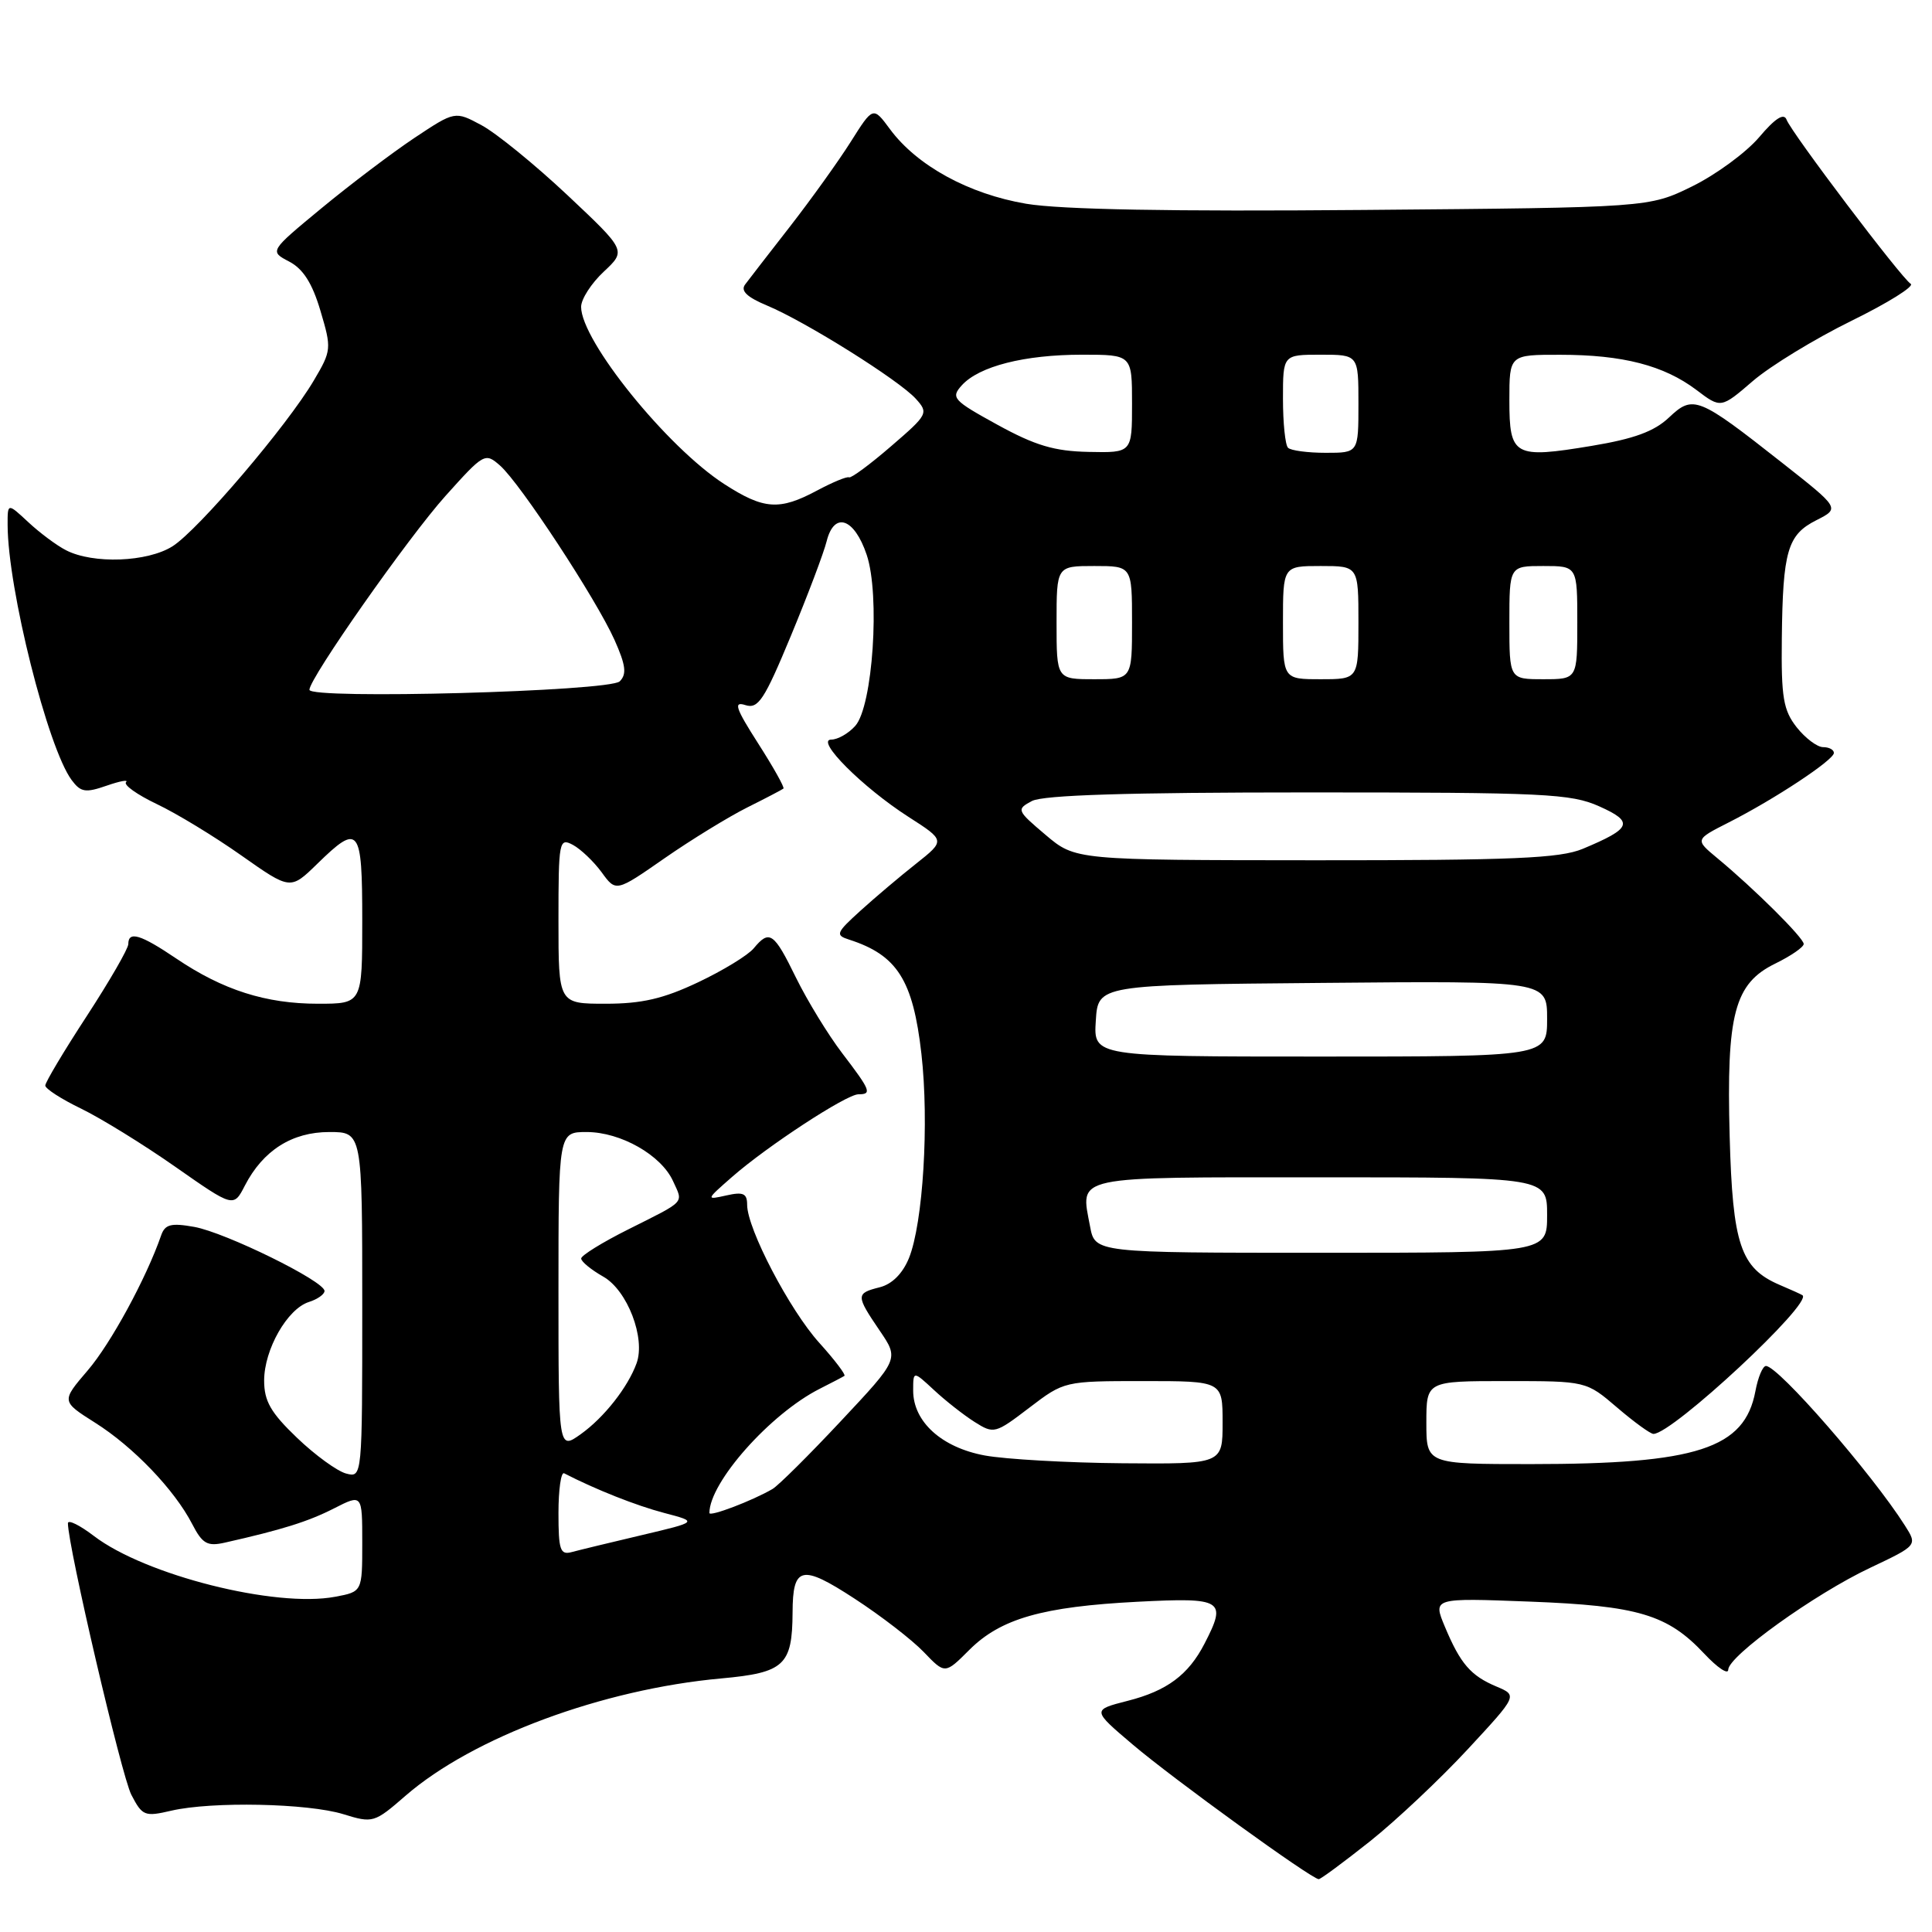 <?xml version="1.0" encoding="UTF-8" standalone="no"?>
<!DOCTYPE svg PUBLIC "-//W3C//DTD SVG 1.1//EN" "http://www.w3.org/Graphics/SVG/1.1/DTD/svg11.dtd" >
<svg xmlns="http://www.w3.org/2000/svg" xmlns:xlink="http://www.w3.org/1999/xlink" version="1.1" viewBox="0 0 256 256">
 <g >
 <path fill="currentColor"
d=" M 181.56 243.96 C 185.04 241.18 190.86 235.70 194.49 231.78 C 201.09 224.66 201.09 224.66 198.30 223.48 C 194.87 222.04 193.51 220.46 191.45 215.54 C 189.86 211.73 189.86 211.73 202.68 212.22 C 217.06 212.77 220.96 213.93 225.83 219.13 C 227.57 220.98 228.99 221.94 229.00 221.25 C 229.00 219.44 240.44 211.22 247.79 207.75 C 254.08 204.77 254.08 204.77 252.41 202.14 C 248.05 195.27 235.63 181.00 234.00 181.00 C 233.57 181.00 232.94 182.50 232.60 184.34 C 231.17 191.95 224.86 194.00 202.86 194.00 C 189.00 194.00 189.00 194.00 189.00 188.50 C 189.00 183.00 189.00 183.00 199.59 183.00 C 210.18 183.00 210.18 183.00 214.27 186.50 C 216.52 188.43 218.69 190.00 219.09 190.00 C 221.61 190.00 240.32 172.57 238.83 171.62 C 238.65 171.50 237.29 170.88 235.80 170.25 C 230.63 168.03 229.58 164.91 229.19 150.58 C 228.75 134.35 229.81 130.32 235.25 127.67 C 237.31 126.66 239.00 125.50 239.00 125.08 C 239.00 124.28 232.46 117.77 227.54 113.70 C 224.59 111.25 224.59 111.25 229.04 108.99 C 235.14 105.90 243.00 100.70 243.00 99.77 C 243.00 99.34 242.36 99.00 241.57 99.00 C 240.79 99.00 239.21 97.81 238.07 96.37 C 236.30 94.11 236.01 92.42 236.10 84.62 C 236.23 72.99 236.85 70.86 240.68 68.93 C 243.80 67.35 243.80 67.35 236.15 61.33 C 225.00 52.55 224.36 52.29 221.15 55.32 C 219.20 57.17 216.51 58.15 210.91 59.08 C 200.61 60.79 200.00 60.45 200.00 53.03 C 200.00 47.00 200.00 47.00 206.75 47.01 C 215.02 47.01 220.47 48.42 224.77 51.66 C 228.03 54.13 228.03 54.13 232.27 50.48 C 234.60 48.48 240.47 44.90 245.31 42.52 C 250.16 40.14 253.70 37.93 253.18 37.61 C 251.94 36.84 237.38 17.60 236.73 15.86 C 236.38 14.93 235.22 15.67 233.09 18.19 C 231.37 20.21 227.38 23.14 224.23 24.69 C 218.50 27.50 218.50 27.50 180.66 27.82 C 155.24 28.04 140.57 27.77 135.98 27.00 C 128.37 25.71 121.51 21.96 117.93 17.12 C 115.69 14.09 115.69 14.09 112.72 18.80 C 111.09 21.38 107.47 26.42 104.69 30.00 C 101.90 33.58 99.22 37.04 98.73 37.70 C 98.10 38.54 98.98 39.38 101.67 40.50 C 106.76 42.63 119.13 50.38 121.35 52.84 C 123.06 54.73 122.96 54.92 118.06 59.14 C 115.28 61.54 112.78 63.39 112.50 63.25 C 112.22 63.11 110.32 63.90 108.26 65.00 C 103.27 67.67 101.21 67.53 95.95 64.13 C 88.38 59.24 77.00 45.15 77.00 40.66 C 77.00 39.64 78.35 37.54 80.00 36.00 C 82.99 33.20 82.99 33.20 75.18 25.85 C 70.88 21.81 65.77 17.65 63.82 16.60 C 60.29 14.70 60.29 14.70 54.89 18.29 C 51.93 20.27 46.40 24.45 42.60 27.59 C 35.70 33.29 35.70 33.29 38.32 34.66 C 40.17 35.63 41.38 37.53 42.46 41.18 C 43.95 46.19 43.93 46.45 41.58 50.42 C 38.04 56.42 26.28 70.21 22.87 72.38 C 19.54 74.49 12.34 74.76 8.75 72.91 C 7.51 72.28 5.26 70.60 3.75 69.19 C 1.00 66.63 1.00 66.63 1.01 69.56 C 1.03 78.01 6.33 99.11 9.50 103.37 C 10.70 104.98 11.33 105.08 14.12 104.11 C 15.90 103.49 17.06 103.28 16.70 103.64 C 16.34 104.00 18.17 105.30 20.77 106.54 C 23.37 107.77 28.42 110.84 31.99 113.36 C 38.48 117.93 38.48 117.93 42.03 114.47 C 47.59 109.04 48.00 109.56 48.00 122.00 C 48.00 133.00 48.00 133.00 42.13 133.00 C 35.23 133.00 29.55 131.19 23.37 127.02 C 18.62 123.81 17.00 123.32 17.00 125.10 C 17.00 125.70 14.52 129.99 11.50 134.63 C 8.47 139.27 6.00 143.41 6.00 143.84 C 6.00 144.26 8.14 145.64 10.75 146.90 C 13.36 148.17 18.98 151.63 23.22 154.60 C 30.95 160.01 30.95 160.01 32.45 157.09 C 34.86 152.43 38.70 150.00 43.63 150.00 C 48.00 150.00 48.00 150.00 48.00 172.91 C 48.00 195.81 48.00 195.81 45.86 195.25 C 44.68 194.94 41.75 192.81 39.36 190.52 C 35.87 187.18 35.00 185.66 35.00 182.92 C 35.01 178.81 38.07 173.43 40.93 172.52 C 42.07 172.16 43.00 171.50 43.00 171.06 C 43.00 169.76 29.86 163.31 25.74 162.57 C 22.65 162.02 21.86 162.23 21.35 163.70 C 19.38 169.38 14.67 178.04 11.62 181.59 C 8.12 185.68 8.12 185.68 12.59 188.51 C 17.67 191.71 23.13 197.41 25.47 201.95 C 26.82 204.56 27.47 204.93 29.78 204.41 C 37.37 202.70 40.82 201.62 44.24 199.88 C 48.00 197.96 48.00 197.96 48.00 204.43 C 48.00 210.91 48.00 210.91 44.41 211.58 C 36.51 213.07 19.25 208.72 12.45 203.53 C 10.55 202.08 9.00 201.32 9.00 201.84 C 9.00 204.87 16.11 235.32 17.40 237.81 C 18.86 240.63 19.17 240.75 22.72 239.92 C 28.10 238.68 40.79 238.94 45.50 240.39 C 49.41 241.60 49.60 241.54 53.74 237.94 C 62.66 230.20 79.81 223.83 95.58 222.40 C 103.92 221.64 104.98 220.66 105.02 213.68 C 105.04 207.51 106.21 207.25 113.22 211.82 C 116.73 214.10 120.87 217.30 122.41 218.91 C 125.22 221.84 125.22 221.84 128.43 218.63 C 132.59 214.47 138.13 212.89 150.75 212.24 C 162.06 211.66 162.60 212.00 159.60 217.80 C 157.47 221.93 154.62 224.05 149.42 225.37 C 144.69 226.58 144.69 226.58 150.10 231.17 C 155.43 235.70 173.81 249.00 174.74 249.00 C 175.00 249.00 178.07 246.73 181.56 243.96 Z  M 74.00 200.48 C 74.00 197.38 74.34 195.01 74.75 195.22 C 78.92 197.37 84.30 199.50 88.00 200.47 C 92.50 201.65 92.50 201.65 85.00 203.42 C 80.88 204.39 76.71 205.40 75.75 205.66 C 74.23 206.07 74.00 205.38 74.00 200.48 Z  M 94.00 200.48 C 94.00 196.42 102.07 187.33 108.62 184.02 C 110.20 183.22 111.68 182.45 111.89 182.31 C 112.10 182.17 110.60 180.19 108.55 177.92 C 104.63 173.58 99.00 162.81 99.00 159.64 C 99.00 158.13 98.48 157.90 96.25 158.40 C 93.52 159.01 93.52 159.00 97.00 155.95 C 101.64 151.88 112.16 145.00 113.74 145.00 C 115.57 145.00 115.37 144.50 111.60 139.56 C 109.73 137.11 106.98 132.61 105.48 129.56 C 102.54 123.54 101.96 123.14 99.87 125.66 C 99.12 126.57 95.80 128.60 92.50 130.16 C 87.90 132.34 85.04 133.00 80.25 133.00 C 74.00 133.00 74.00 133.00 74.00 121.96 C 74.00 111.42 74.09 110.98 75.91 111.95 C 76.95 112.51 78.67 114.15 79.72 115.58 C 81.62 118.20 81.62 118.20 88.06 113.72 C 91.60 111.26 96.53 108.24 99.00 107.00 C 101.47 105.77 103.64 104.63 103.81 104.49 C 103.98 104.34 102.47 101.65 100.46 98.51 C 97.45 93.80 97.16 92.91 98.77 93.43 C 100.47 93.97 101.27 92.75 104.79 84.27 C 107.02 78.90 109.16 73.24 109.54 71.70 C 110.54 67.73 113.20 68.64 114.84 73.51 C 116.64 78.84 115.65 93.62 113.32 96.19 C 112.43 97.19 111.00 98.00 110.15 98.00 C 107.97 98.00 114.30 104.34 120.38 108.24 C 125.26 111.37 125.26 111.37 121.39 114.44 C 119.26 116.12 115.94 118.93 114.01 120.68 C 110.78 123.61 110.66 123.91 112.50 124.50 C 118.88 126.55 120.98 129.85 122.09 139.62 C 123.13 148.76 122.31 162.08 120.44 166.71 C 119.60 168.76 118.20 170.16 116.57 170.57 C 113.39 171.37 113.39 171.64 116.56 176.31 C 119.13 180.08 119.13 180.08 111.43 188.29 C 107.20 192.81 103.12 196.86 102.36 197.30 C 99.71 198.85 94.00 201.02 94.00 200.48 Z  M 130.50 192.86 C 124.78 191.81 121.00 188.39 121.00 184.26 C 121.00 181.63 121.00 181.63 123.75 184.18 C 125.26 185.59 127.68 187.49 129.13 188.41 C 131.69 190.03 131.87 189.98 136.39 186.53 C 141.01 183.01 141.04 183.00 151.51 183.00 C 162.00 183.00 162.00 183.00 162.00 188.50 C 162.00 194.00 162.00 194.00 148.75 193.89 C 141.46 193.83 133.25 193.36 130.50 192.86 Z  M 74.00 171.07 C 74.00 150.00 74.00 150.00 77.75 150.00 C 82.25 150.01 87.61 153.05 89.18 156.50 C 90.54 159.49 90.98 159.02 83.25 162.90 C 79.81 164.62 77.00 166.36 77.01 166.76 C 77.01 167.17 78.33 168.25 79.95 169.17 C 83.13 170.98 85.56 177.30 84.35 180.64 C 83.19 183.83 80.04 187.83 76.96 190.03 C 74.00 192.14 74.00 192.14 74.00 171.07 Z  M 144.44 162.51 C 143.16 155.70 141.75 156.00 174.97 156.00 C 205.00 156.00 205.00 156.00 205.00 161.00 C 205.00 166.00 205.00 166.00 175.05 166.00 C 145.09 166.00 145.09 166.00 144.44 162.51 Z  M 145.20 135.25 C 145.50 130.50 145.50 130.50 175.25 130.24 C 205.00 129.97 205.00 129.97 205.00 134.99 C 205.00 140.00 205.00 140.00 174.95 140.00 C 144.89 140.00 144.89 140.00 145.20 135.25 Z  M 138.55 110.63 C 134.71 107.38 134.66 107.25 136.73 106.14 C 138.22 105.35 149.40 105.00 173.33 105.00 C 204.71 105.00 208.15 105.16 211.92 106.85 C 216.55 108.92 216.22 109.76 209.71 112.48 C 206.70 113.73 200.49 114.00 174.28 113.99 C 142.50 113.97 142.50 113.97 138.55 110.63 Z  M 41.00 91.40 C 41.00 89.87 54.11 71.19 59.04 65.70 C 64.13 60.03 64.28 59.95 66.27 61.70 C 68.96 64.08 78.99 79.37 81.42 84.78 C 82.92 88.14 83.07 89.33 82.12 90.28 C 80.78 91.62 41.00 92.70 41.00 91.40 Z  M 140.00 82.50 C 140.00 75.00 140.00 75.00 145.00 75.00 C 150.00 75.00 150.00 75.00 150.00 82.50 C 150.00 90.00 150.00 90.00 145.00 90.00 C 140.00 90.00 140.00 90.00 140.00 82.50 Z  M 170.00 82.50 C 170.00 75.00 170.00 75.00 175.00 75.00 C 180.00 75.00 180.00 75.00 180.00 82.50 C 180.00 90.00 180.00 90.00 175.00 90.00 C 170.00 90.00 170.00 90.00 170.00 82.50 Z  M 200.00 82.50 C 200.00 75.00 200.00 75.00 204.50 75.00 C 209.00 75.00 209.00 75.00 209.00 82.50 C 209.00 90.00 209.00 90.00 204.50 90.00 C 200.00 90.00 200.00 90.00 200.00 82.50 Z  M 132.18 56.29 C 126.28 53.05 125.96 52.70 127.44 51.06 C 129.73 48.53 135.74 47.00 143.37 47.00 C 150.00 47.00 150.00 47.00 150.00 53.50 C 150.00 60.00 150.00 60.00 144.25 59.88 C 139.71 59.79 137.17 59.03 132.18 56.29 Z  M 170.67 59.33 C 170.30 58.97 170.00 56.04 170.00 52.83 C 170.00 47.00 170.00 47.00 175.00 47.00 C 180.00 47.00 180.00 47.00 180.00 53.50 C 180.00 60.00 180.00 60.00 175.67 60.00 C 173.28 60.00 171.03 59.70 170.67 59.33 Z "/>
</g>
</svg>